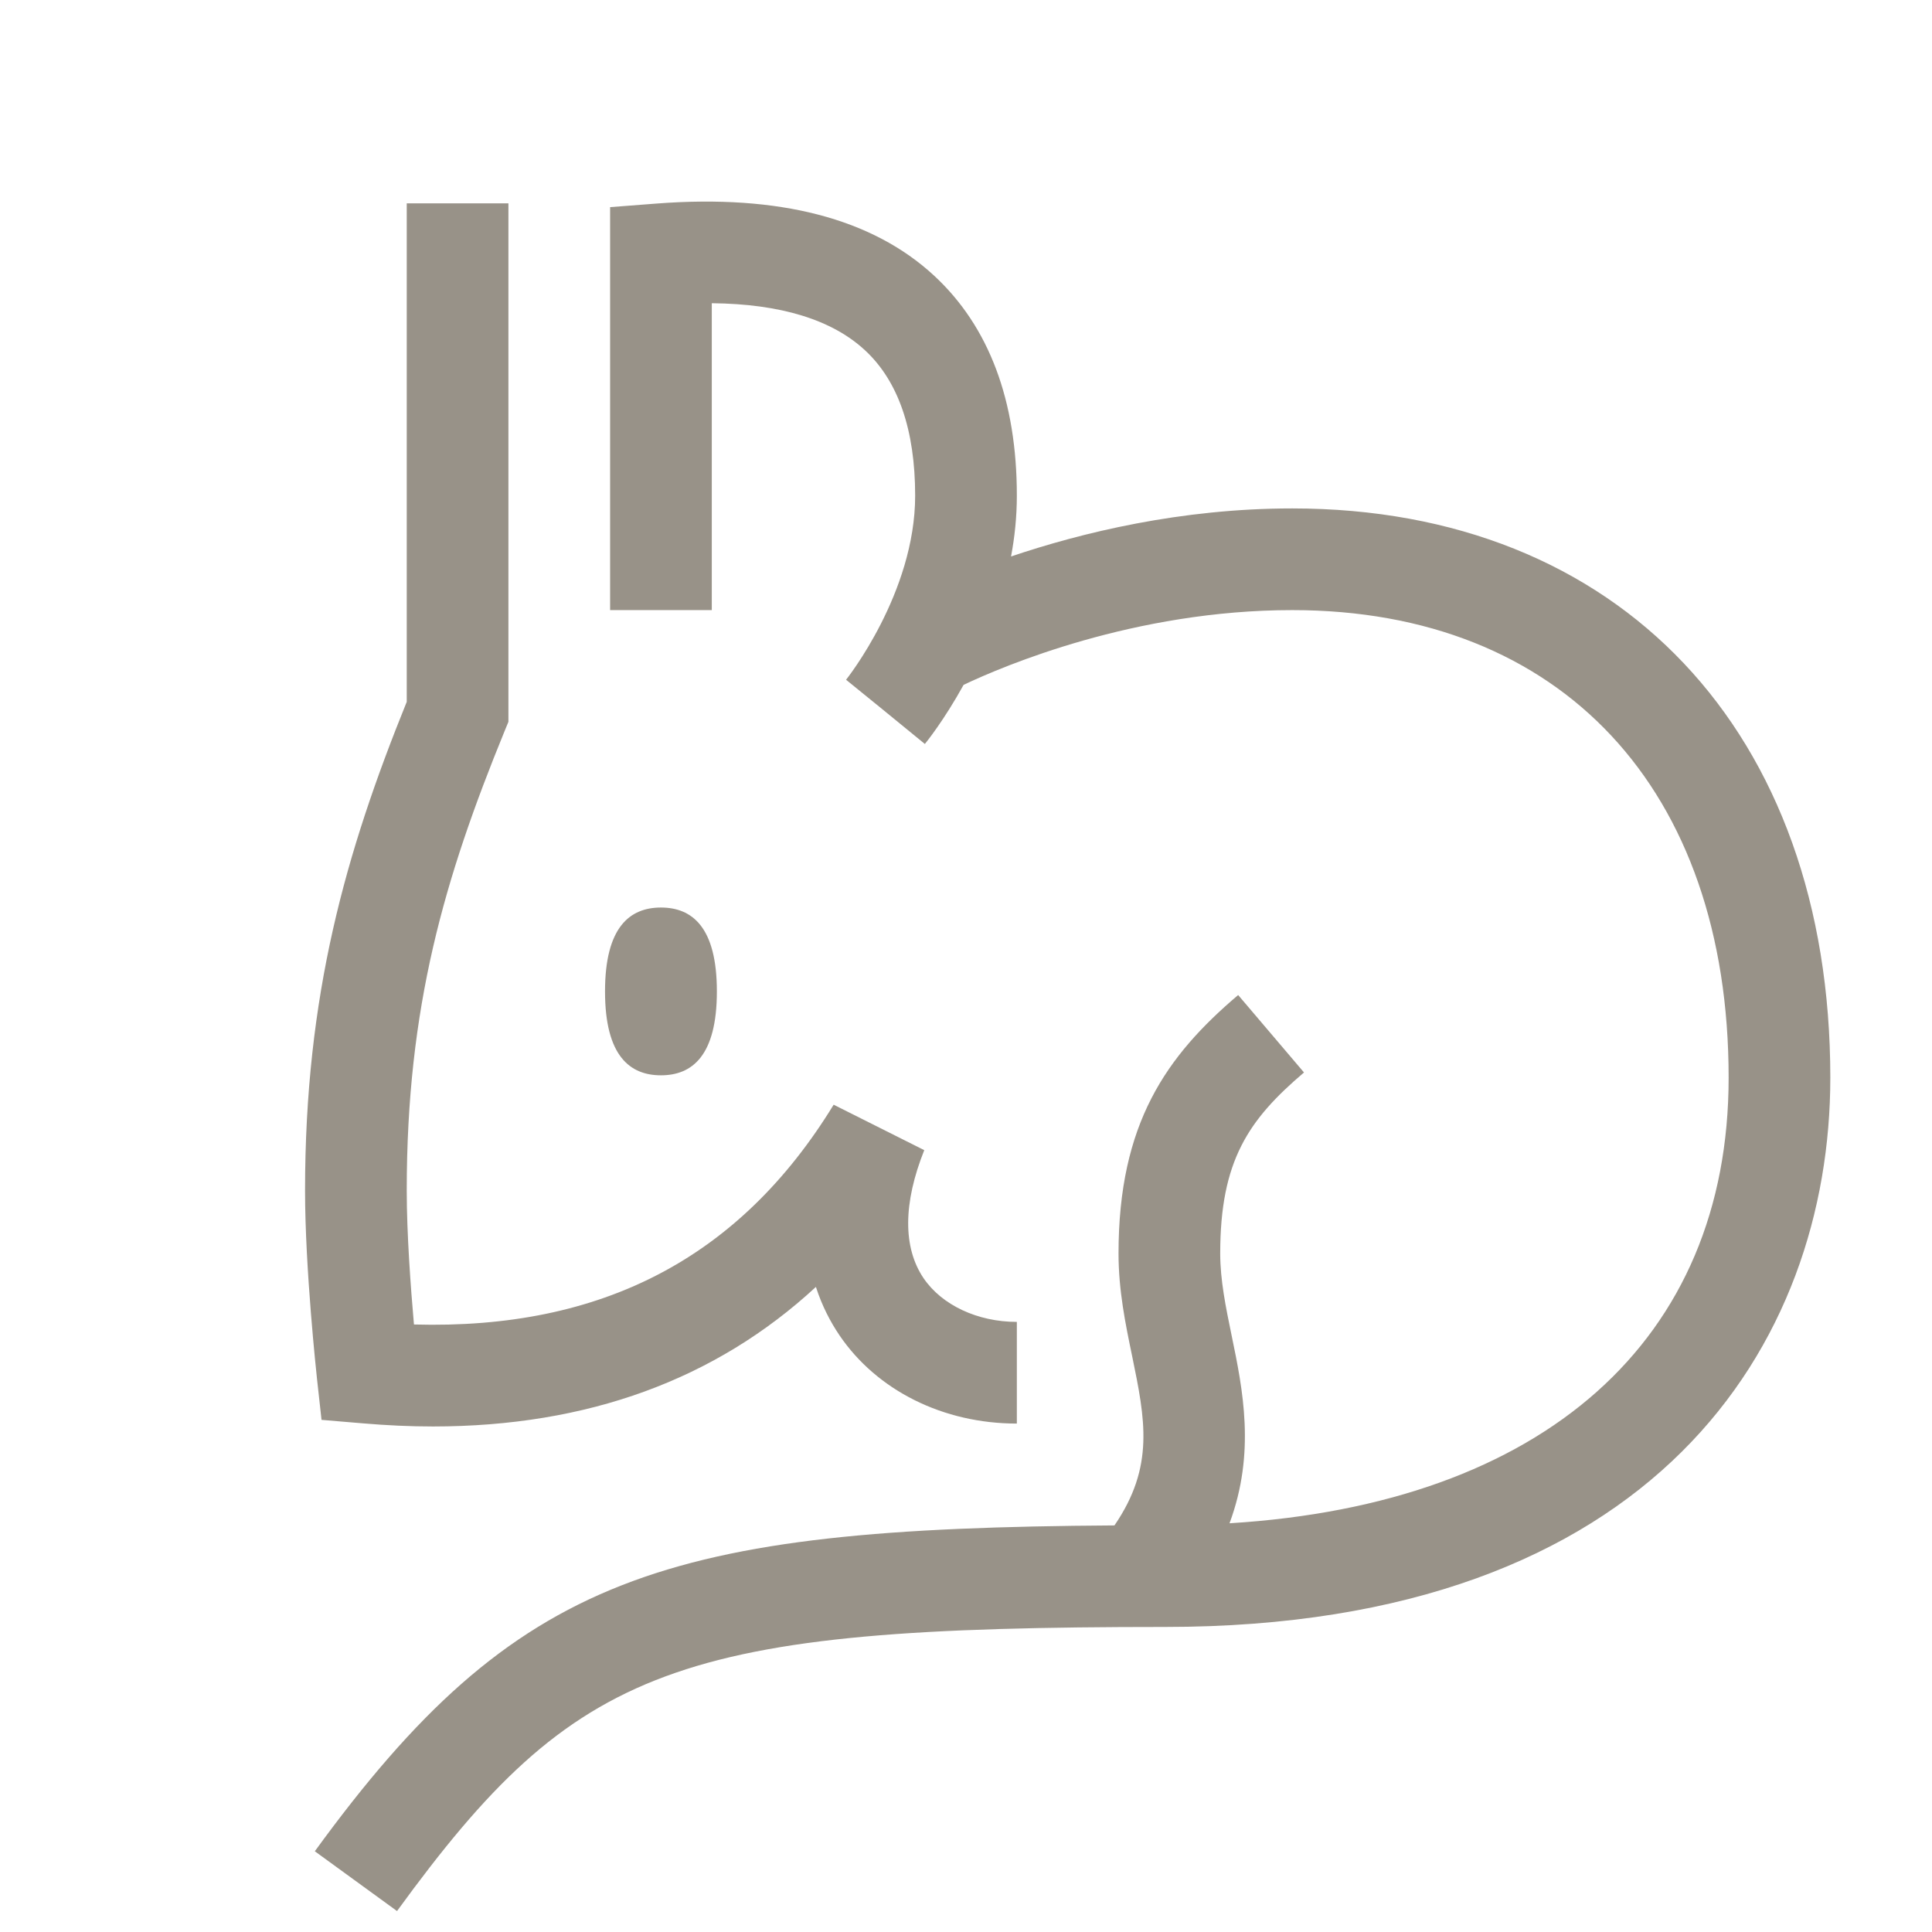 <?xml version="1.0" encoding="utf-8"?>
<!-- Generator: Adobe Illustrator 15.0.0, SVG Export Plug-In . SVG Version: 6.00 Build 0)  -->
<!DOCTYPE svg PUBLIC "-//W3C//DTD SVG 1.1//EN" "http://www.w3.org/Graphics/SVG/1.1/DTD/svg11.dtd">
<svg version="1.1" id="Layer_1" xmlns="http://www.w3.org/2000/svg" xmlns:xlink="http://www.w3.org/1999/xlink" x="0px" y="0px"
	 width="38px" height="38px" viewBox="0 0 38 38" enable-background="new 0 0 38 38" xml:space="preserve">
<path opacity="0.5" fill="#332613" d="M7.809,37.588l-1.617-1.176c3.969-5.457,6.877-6.353,15.728-6.409
	c0.794-1.16,0.603-2.088,0.348-3.329C22.136,26.038,22,25.381,22,24.654c0-2.559,0.94-3.883,2.353-5.083l1.295,1.523
	C24.555,22.024,24,22.83,24,24.654c0,0.523,0.109,1.054,0.225,1.616c0.219,1.058,0.475,2.302-0.042,3.691
	C30.357,29.581,34,26.365,34,21.196C34,15.524,30.711,12,25.417,12c-3.104,0-5.689,1.102-6.464,1.47
	c-0.382,0.692-0.73,1.124-0.762,1.163l-1.549-1.266L17.417,14l-0.776-0.63C16.654,13.353,18,11.663,18,9.75
	c0-1.292-0.332-2.255-0.986-2.86C16.364,6.287,15.352,5.977,14,5.964V12h-2V4.074l0.923-0.071c2.401-0.183,4.234,0.293,5.45,1.419
	C19.453,6.422,20,7.878,20,9.75c0,0.412-0.042,0.813-0.114,1.195C21.269,10.478,23.22,10,25.417,10C31.846,10,36,14.395,36,21.196
	C36,26.419,32.563,32,22.917,32C13.318,32,11.341,32.731,7.809,37.588z M8.518,28.057c-0.447,0-0.905-0.021-1.374-0.061l-0.82-0.069
	l-0.09-0.817C6.225,27.021,6,24.954,6,23.417c0-3.844,0.796-6.639,2-9.613V4h2v10.197l-0.075,0.182C8.737,17.284,8,19.809,8,23.417
	c0,0.849,0.078,1.909,0.142,2.634c3.699,0.104,6.413-1.314,8.255-4.323l1.782,0.894c-0.417,1.044-0.422,1.914-0.014,2.518
	C18.525,25.67,19.228,26,20,26v2c-1.448,0-2.753-0.65-3.491-1.74c-0.173-0.256-0.34-0.571-0.461-0.948
	C14.073,27.137,11.553,28.056,8.518,28.057z M14.1,19.5c0-1.27-0.491-1.65-1.1-1.65s-1.1,0.38-1.1,1.65c0,1.271,0.491,1.65,1.1,1.65
	S14.1,20.771,14.1,19.5z"/>
</svg>
